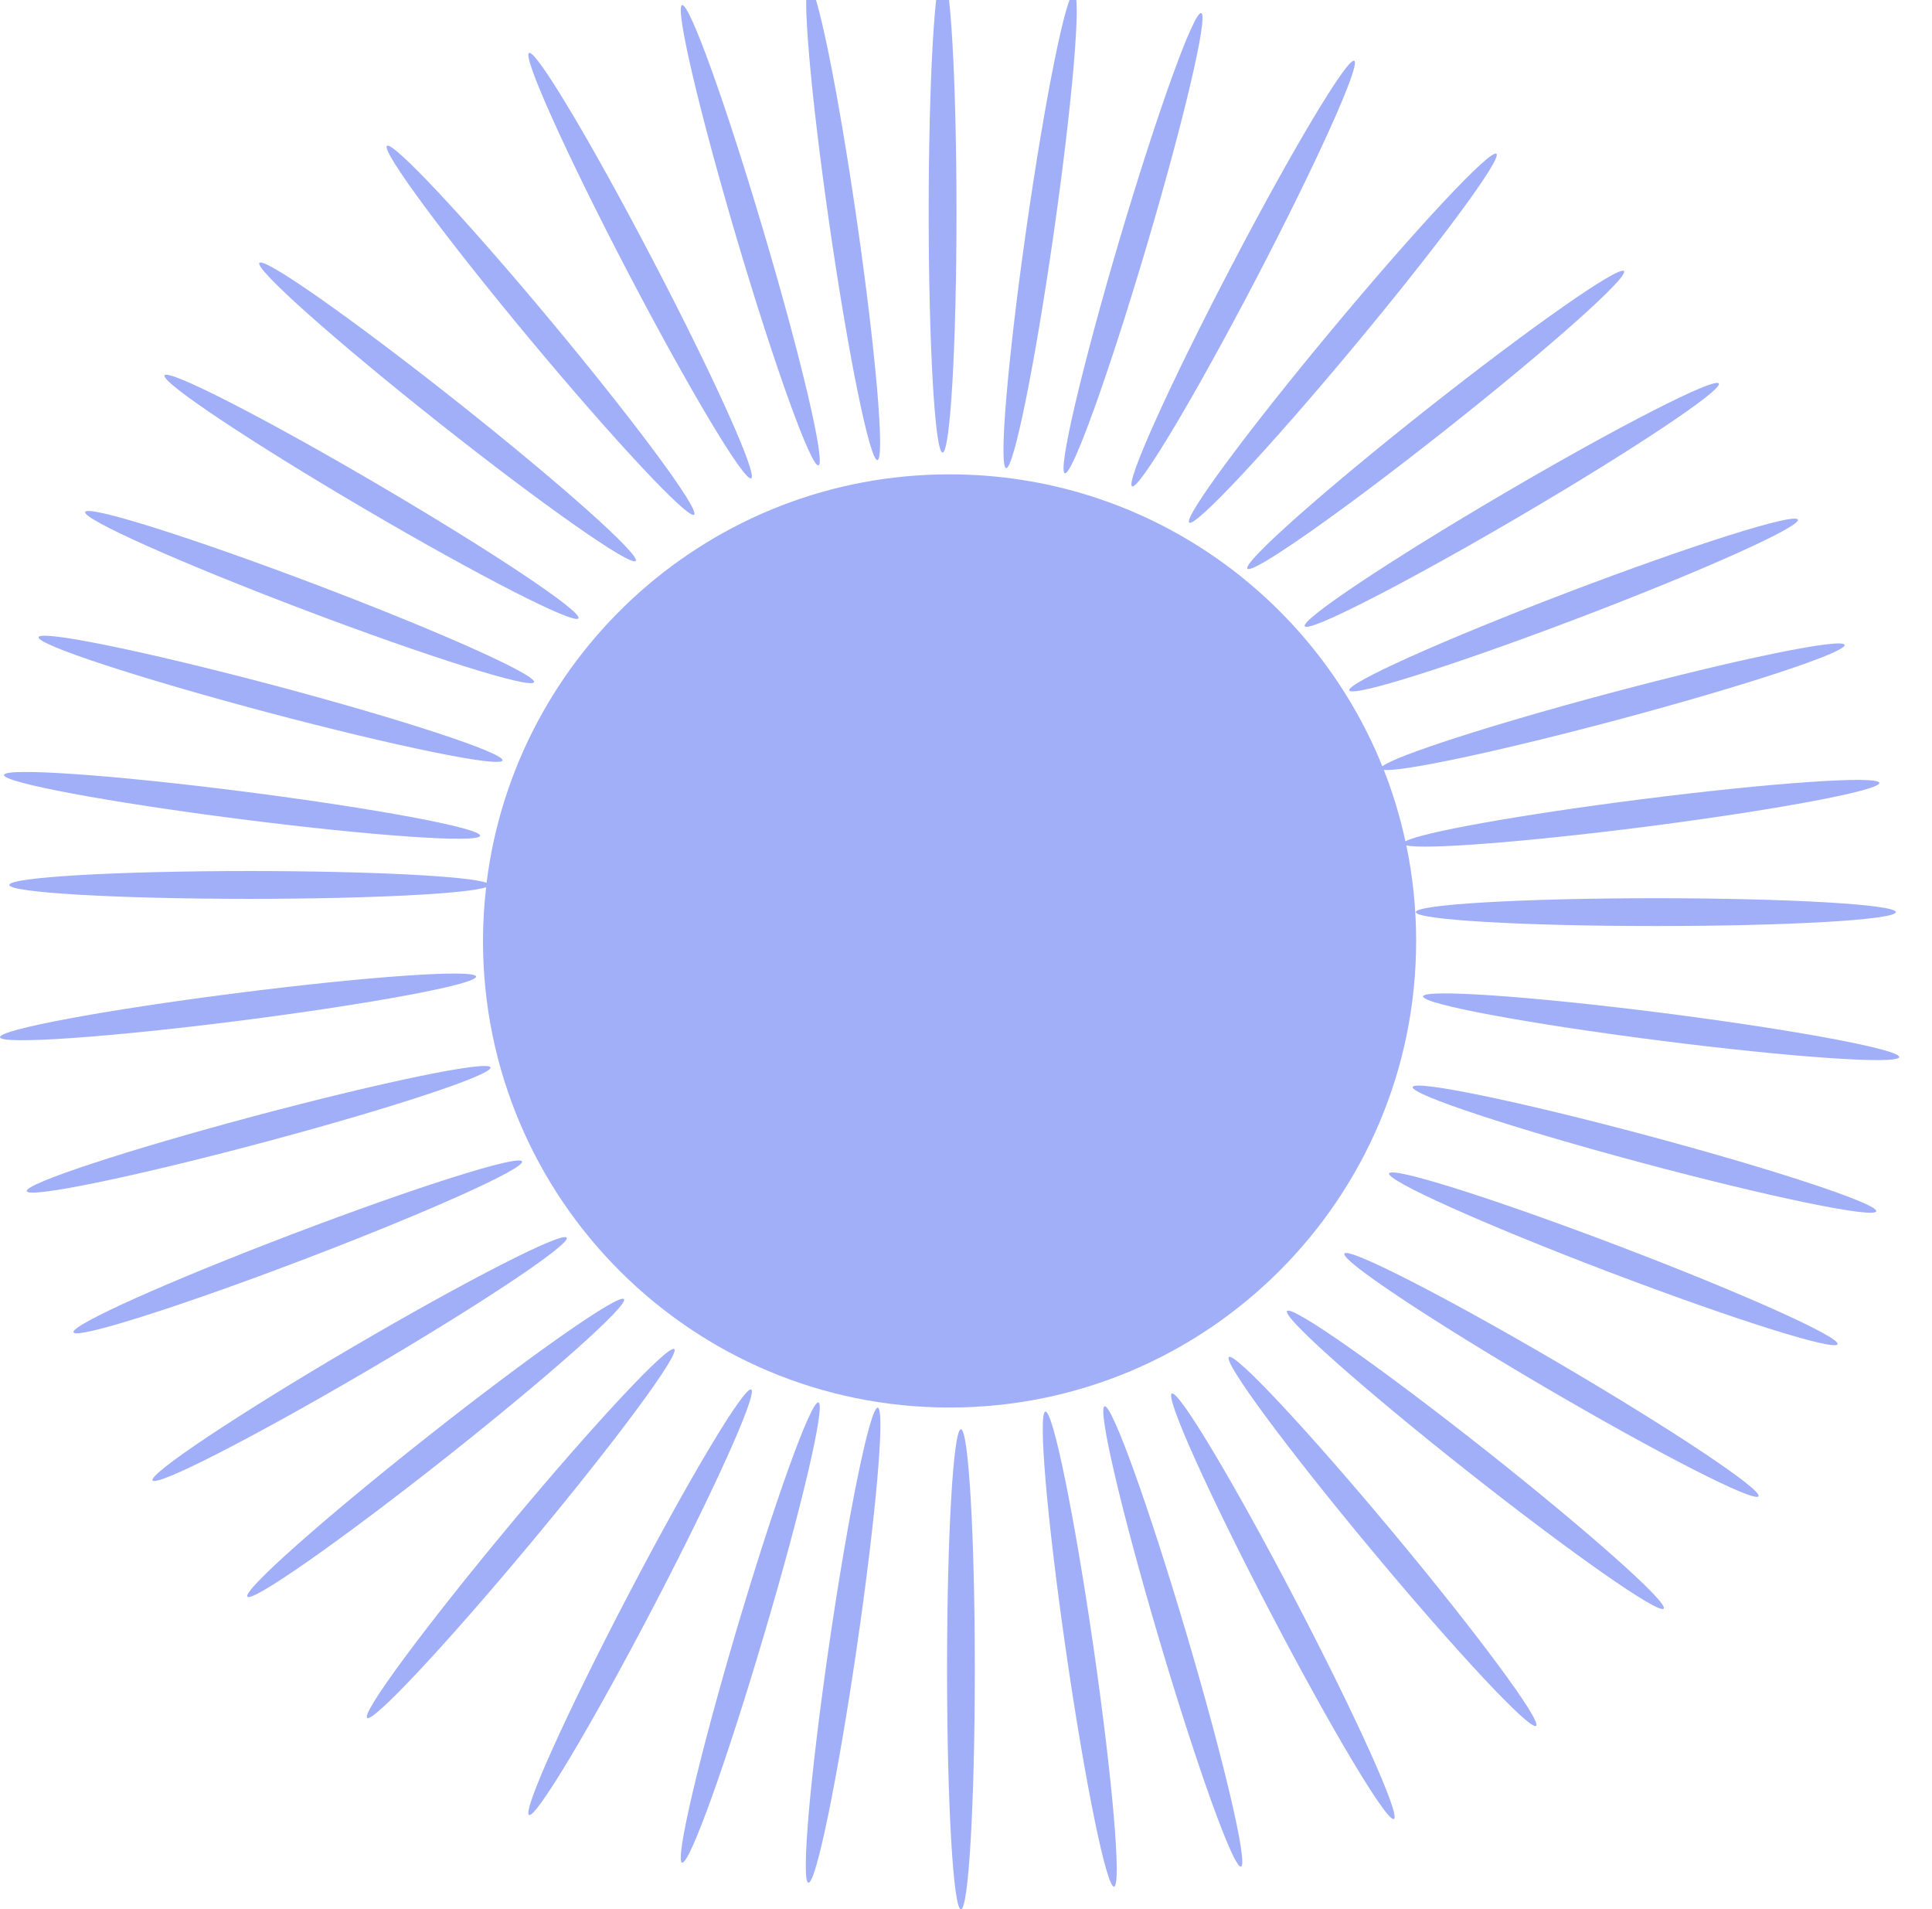<svg width="169" height="167" viewBox="0 0 169 167" fill="none" xmlns="http://www.w3.org/2000/svg">
<g clip-path="url(#clip0)">
<path d="M60.717 45.019C61.231 44.588 55.635 37.02 48.217 28.111C40.795 19.2 34.361 12.326 33.847 12.757C33.334 13.183 38.93 20.757 46.351 29.668C53.771 38.573 60.201 45.447 60.717 45.019Z" fill="#A0AFF8"/>
<path d="M72.553 19.639C74.211 31.113 76.092 40.336 76.755 40.241C77.418 40.145 76.611 30.766 74.953 19.292C73.295 7.819 71.414 -1.405 70.751 -1.309C70.089 -1.213 70.896 8.165 72.553 19.639Z" fill="#A0AFF8"/>
<path d="M71.595 40.703C72.237 40.511 70.093 31.349 66.791 20.232C63.501 9.115 60.309 0.257 59.665 0.447C59.019 0.641 61.174 9.808 64.463 20.921C67.76 32.039 70.953 40.895 71.595 40.703Z" fill="#A0AFF8"/>
<path d="M14.393 32.829C14.053 33.408 21.883 38.635 31.881 44.504C41.88 50.373 50.261 54.661 50.601 54.082C50.941 53.503 43.111 48.276 33.112 42.407C23.114 36.538 14.733 32.25 14.393 32.829Z" fill="#A0AFF8"/>
<path d="M7.452 44.781C7.214 45.408 15.81 49.248 26.652 53.358C37.493 57.468 46.475 60.292 46.713 59.665C46.95 59.038 38.354 55.198 27.513 51.087C16.671 46.977 7.689 44.154 7.452 44.781Z" fill="#A0AFF8"/>
<path d="M22.69 22.994C22.273 23.521 29.304 29.782 38.394 36.98C47.483 44.178 55.19 49.586 55.607 49.059C56.024 48.533 48.993 42.271 39.903 35.074C30.814 27.876 23.107 22.468 22.69 22.994Z" fill="#A0AFF8"/>
<path d="M3.377 55.73C3.205 56.378 12.149 59.317 23.355 62.295C34.561 65.272 43.784 67.16 43.956 66.512C44.129 65.864 35.184 62.925 23.979 59.948C12.773 56.971 3.549 55.082 3.377 55.73Z" fill="#A0AFF8"/>
<path d="M82.45 39.582C83.124 39.582 83.668 30.181 83.668 18.587C83.668 6.994 83.126 -2.404 82.45 -2.404C81.784 -2.404 81.236 6.994 81.236 18.585C81.238 30.181 81.784 39.582 82.45 39.582Z" fill="#A0AFF8"/>
<path d="M131.631 43.112C121.629 48.975 113.796 54.196 114.135 54.773C114.473 55.351 122.855 51.066 132.857 45.204C142.858 39.341 150.691 34.12 150.353 33.543C150.014 32.965 141.632 37.25 131.631 43.112Z" fill="#A0AFF8"/>
<path d="M137.218 51.782C126.382 55.907 117.791 59.76 118.03 60.387C118.269 61.015 127.247 58.18 138.083 54.054C148.919 49.929 157.509 46.076 157.27 45.449C157.031 44.821 148.053 47.657 137.218 51.782Z" fill="#A0AFF8"/>
<path d="M120.919 67.027C114.877 52.054 100.201 41.489 83.061 41.489C62.243 41.489 45.066 57.076 42.564 77.218C41.057 76.634 32.338 76.186 21.803 76.186C10.21 76.186 0.814 76.73 0.814 77.402C0.814 78.07 10.212 78.618 21.803 78.618C32.242 78.618 40.9 78.176 42.523 77.6C42.348 79.138 42.25 80.706 42.25 82.298C42.25 104.836 60.523 123.111 83.059 123.111C105.601 123.111 123.876 104.836 123.876 82.298C123.876 79.435 123.579 76.638 123.018 73.943C124.635 74.323 133.316 73.662 143.723 72.339C155.226 70.869 164.481 69.139 164.39 68.475C164.309 67.812 154.915 68.463 143.416 69.93C132.928 71.264 124.315 72.819 122.939 73.587C122.469 71.437 121.838 69.35 121.047 67.34C122.625 67.524 131.185 65.708 141.38 62.99C152.581 60.001 161.524 57.053 161.352 56.406C161.181 55.756 151.956 57.653 140.755 60.641C130.455 63.389 122.071 66.105 120.919 67.027Z" fill="#A0AFF8"/>
<path d="M88.011 40.941C88.675 41.036 90.543 31.81 92.183 20.334C93.824 8.858 94.615 -0.522 93.952 -0.617C93.288 -0.712 91.42 8.515 89.78 19.991C88.139 31.466 87.348 40.846 88.011 40.941Z" fill="#A0AFF8"/>
<path d="M0.349 67.781C0.264 68.446 9.518 70.176 21.018 71.645C32.519 73.114 41.91 73.766 41.995 73.1C42.08 72.435 32.826 70.705 21.326 69.236C9.826 67.767 0.434 67.116 0.349 67.781Z" fill="#A0AFF8"/>
<path d="M123.85 79.778C123.85 80.451 133.245 80.997 144.837 80.997C156.434 80.997 165.834 80.451 165.834 79.778C165.834 79.111 156.434 78.564 144.837 78.564C133.245 78.564 123.85 79.109 123.85 79.778Z" fill="#A0AFF8"/>
<path d="M93.147 41.396C93.785 41.59 96.979 32.73 100.273 21.617C103.567 10.5 105.715 1.339 105.077 1.145C104.429 0.952 101.24 9.811 97.941 20.924C94.653 32.041 92.501 41.209 93.147 41.396Z" fill="#A0AFF8"/>
<path d="M99.028 42.537C99.625 42.847 104.457 34.769 109.825 24.493C115.186 14.211 119.054 5.633 118.461 5.319C117.87 5.008 113.033 13.087 107.67 23.368C102.306 33.639 98.436 42.226 99.028 42.537Z" fill="#A0AFF8"/>
<path d="M104.026 45.71C104.538 46.143 110.972 39.269 118.392 30.36C125.814 21.45 131.41 13.883 130.898 13.452C130.376 13.021 123.946 19.895 116.528 28.806C109.108 37.711 103.509 45.279 104.026 45.71Z" fill="#A0AFF8"/>
<path d="M124.833 35.772C115.736 42.958 108.699 49.212 109.116 49.739C109.533 50.267 117.246 44.869 126.343 37.683C135.44 30.496 142.476 24.243 142.06 23.715C141.643 23.187 133.93 28.585 124.833 35.772Z" fill="#A0AFF8"/>
<path d="M65.711 41.837C66.303 41.53 62.435 32.949 57.067 22.673C51.703 12.394 46.871 4.314 46.278 4.632C45.685 4.935 49.553 13.52 54.916 23.793C60.282 34.068 65.114 42.153 65.711 41.837Z" fill="#A0AFF8"/>
<path d="M113.297 139.928C107.932 129.651 103.099 121.573 102.502 121.884C101.906 122.195 105.773 130.779 111.138 141.056C116.504 151.333 121.337 159.411 121.933 159.1C122.53 158.789 118.663 150.205 113.297 139.928Z" fill="#A0AFF8"/>
<path d="M129.813 126.733C120.714 119.55 113.003 114.144 112.587 114.671C112.173 115.202 119.21 121.453 128.309 128.639C137.403 135.826 145.12 141.228 145.53 140.699C145.948 140.174 138.906 133.921 129.813 126.733Z" fill="#A0AFF8"/>
<path d="M107.495 118.693C106.985 119.124 112.577 126.698 119.997 135.598C127.419 144.512 133.849 151.382 134.366 150.953C134.878 150.522 129.284 142.957 121.861 134.047C114.441 125.144 108.007 118.262 107.495 118.693Z" fill="#A0AFF8"/>
<path d="M95.651 144.067C93.992 132.593 92.109 123.37 91.446 123.466C90.782 123.562 91.589 132.941 93.248 144.414C94.907 155.888 96.79 165.111 97.453 165.015C98.117 164.92 97.31 155.541 95.651 144.067Z" fill="#A0AFF8"/>
<path d="M103.753 142.79C100.458 131.674 97.266 122.817 96.623 123.007C95.98 123.198 98.13 132.364 101.425 143.48C104.72 154.597 107.913 163.454 108.555 163.263C109.198 163.073 107.048 153.907 103.753 142.79Z" fill="#A0AFF8"/>
<path d="M145.462 88.6C133.96 87.135 124.567 86.486 124.483 87.148C124.396 87.815 133.647 89.543 145.15 91.009C156.647 92.477 166.045 93.126 166.13 92.46C166.218 91.799 156.967 90.07 145.462 88.6Z" fill="#A0AFF8"/>
<path d="M164.122 105.946C164.296 105.298 155.359 102.34 144.161 99.338C132.964 96.337 123.745 94.429 123.572 95.077C123.398 95.724 132.335 98.682 143.533 101.684C154.73 104.685 163.949 106.593 164.122 105.946Z" fill="#A0AFF8"/>
<path d="M141.559 108.969C130.721 104.843 121.744 102.005 121.511 102.632C121.268 103.255 129.855 107.11 140.695 111.239C151.529 115.36 160.5 118.198 160.739 117.571C160.978 116.946 152.391 113.093 141.559 108.969Z" fill="#A0AFF8"/>
<path d="M136.324 119.209C126.325 113.348 117.941 109.067 117.601 109.645C117.264 110.229 125.1 115.445 135.102 121.31C145.101 127.167 153.484 131.451 153.825 130.874C154.16 130.299 146.33 125.078 136.324 119.209Z" fill="#A0AFF8"/>
<path d="M45.664 101.587C45.425 100.964 36.447 103.801 25.614 107.929C14.778 112.051 6.188 115.904 6.43 116.531C6.664 117.157 15.646 114.319 26.478 110.193C37.311 106.069 45.901 102.216 45.664 101.587Z" fill="#A0AFF8"/>
<path d="M41.646 85.415C41.563 84.746 32.169 85.4 20.668 86.868C9.167 88.332 -0.088 90.06 0.001 90.725C0.083 91.389 9.476 90.741 20.98 89.275C32.475 87.807 41.73 86.081 41.646 85.415Z" fill="#A0AFF8"/>
<path d="M49.572 108.254C49.228 107.68 40.846 111.964 30.844 117.826C20.839 123.687 13.007 128.912 13.346 129.485C13.685 130.066 22.069 125.78 32.073 119.919C42.073 114.061 49.905 108.84 49.572 108.254Z" fill="#A0AFF8"/>
<path d="M54.581 113.63C54.166 113.107 46.451 118.505 37.356 125.692C28.257 132.876 21.221 139.133 21.641 139.654C22.051 140.183 29.767 134.785 38.864 127.6C47.961 120.41 54.997 114.159 54.581 113.63Z" fill="#A0AFF8"/>
<path d="M84.057 167C84.728 167 85.271 157.601 85.271 146.007C85.271 134.413 84.728 125.014 84.057 125.014C83.387 125.014 82.843 134.413 82.843 146.007C82.843 157.601 83.387 167 84.057 167Z" fill="#A0AFF8"/>
<path d="M22.937 99.948C34.14 96.96 43.081 94.013 42.908 93.365C42.735 92.717 33.514 94.614 22.312 97.602C11.11 100.589 2.168 103.537 2.341 104.185C2.514 104.832 11.735 102.935 22.937 99.948Z" fill="#A0AFF8"/>
<path d="M71.595 122.663C70.953 122.471 67.759 131.329 64.463 142.444C61.174 153.562 59.019 162.725 59.665 162.917C60.309 163.109 63.503 154.249 66.791 143.133C70.093 132.018 72.238 122.853 71.595 122.663Z" fill="#A0AFF8"/>
<path d="M76.783 123.125C76.12 123.028 74.224 132.251 72.548 143.724C70.873 155.197 70.052 164.577 70.716 164.674C71.379 164.771 73.275 155.548 74.951 144.075C76.626 132.601 77.447 123.222 76.783 123.125Z" fill="#A0AFF8"/>
<path d="M57.071 140.705C62.438 130.429 66.305 121.846 65.71 121.535C65.115 121.225 60.282 129.303 54.916 139.579C49.549 149.855 45.681 158.438 46.276 158.748C46.872 159.059 51.705 150.981 57.071 140.705Z" fill="#A0AFF8"/>
<path d="M46.479 134.904C53.898 125.996 59.496 118.428 58.983 118C58.469 117.572 52.038 124.447 44.619 133.355C37.199 142.263 31.601 149.831 32.114 150.259C32.628 150.687 39.059 143.812 46.479 134.904Z" fill="#A0AFF8"/>
</g>
<defs>
<clipPath id="clip0">
<rect width="169" height="167" fill="white"/>
</clipPath>
</defs>
</svg>
